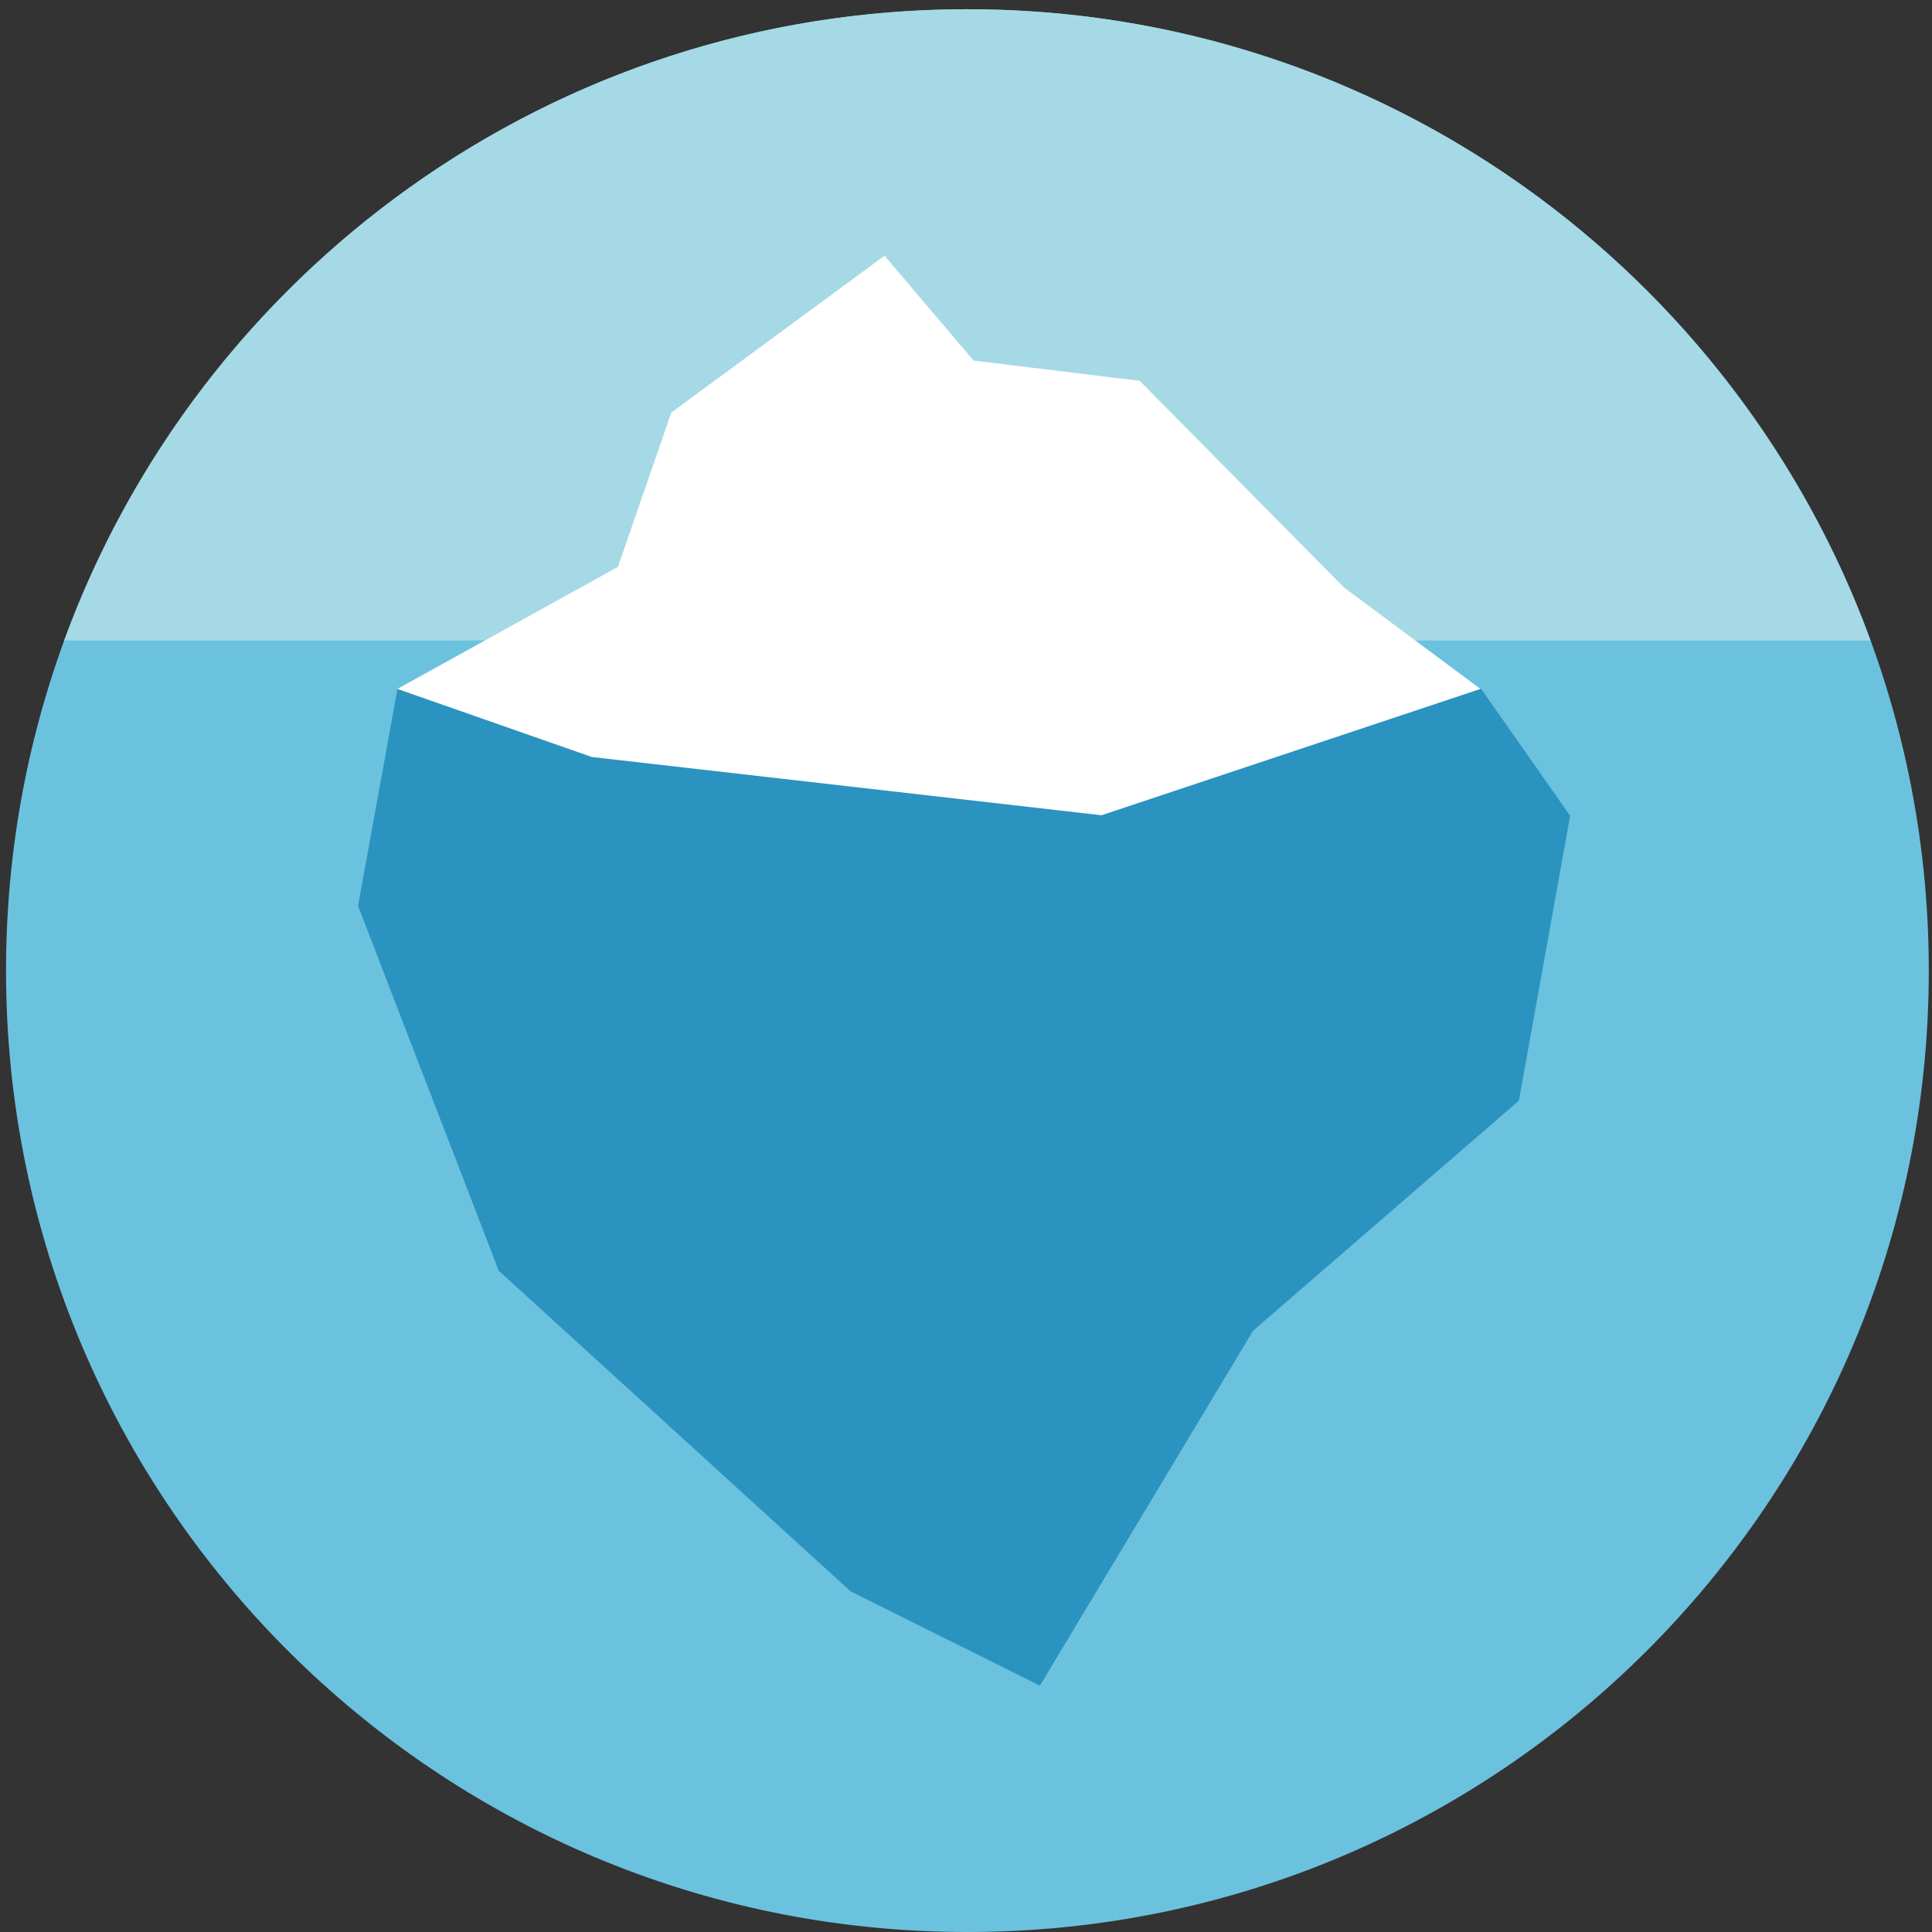 <svg width="199" height="199" viewBox="0 0 199 199" xmlns="http://www.w3.org/2000/svg"><rect x="0" y="0" width="199" height="199" fill="#333333" stroke="none"/><g fill="none"><path d="M99.64 199c-54.69 0-99.02-44.335-99.02-99.024 0-54.69 44.33-99.025 99.02-99.025s99.03 44.335 99.03 99.025c0 54.689-44.34 99.024-99.03 99.024z" fill="#6BC2DF"/><path d="M6.61 65.97h186.06c-13.87-37.939-50.29-65.019-93.03-65.019s-79.16 27.08-93.03 65.019" fill="#A5D9E5"/><path fill="#2B93BF" d="M51.37 130.887l-14.49-37.58 4.06-22.346 111.63.003 9.16 13.064-5.28 29.343-27.38 23.695-21.96 36.56-19.5-9.717-36.24-33.022"/><path fill="#fff" d="M117.39 39.226l-17.11-2.087-9.17-10.803-21.97 16.166-5.49 15.885-22.72 12.574 20.03 7.012 52.5 6 39.03-13.012-14.06-10.451-21.04-21.284"/></g></svg>
